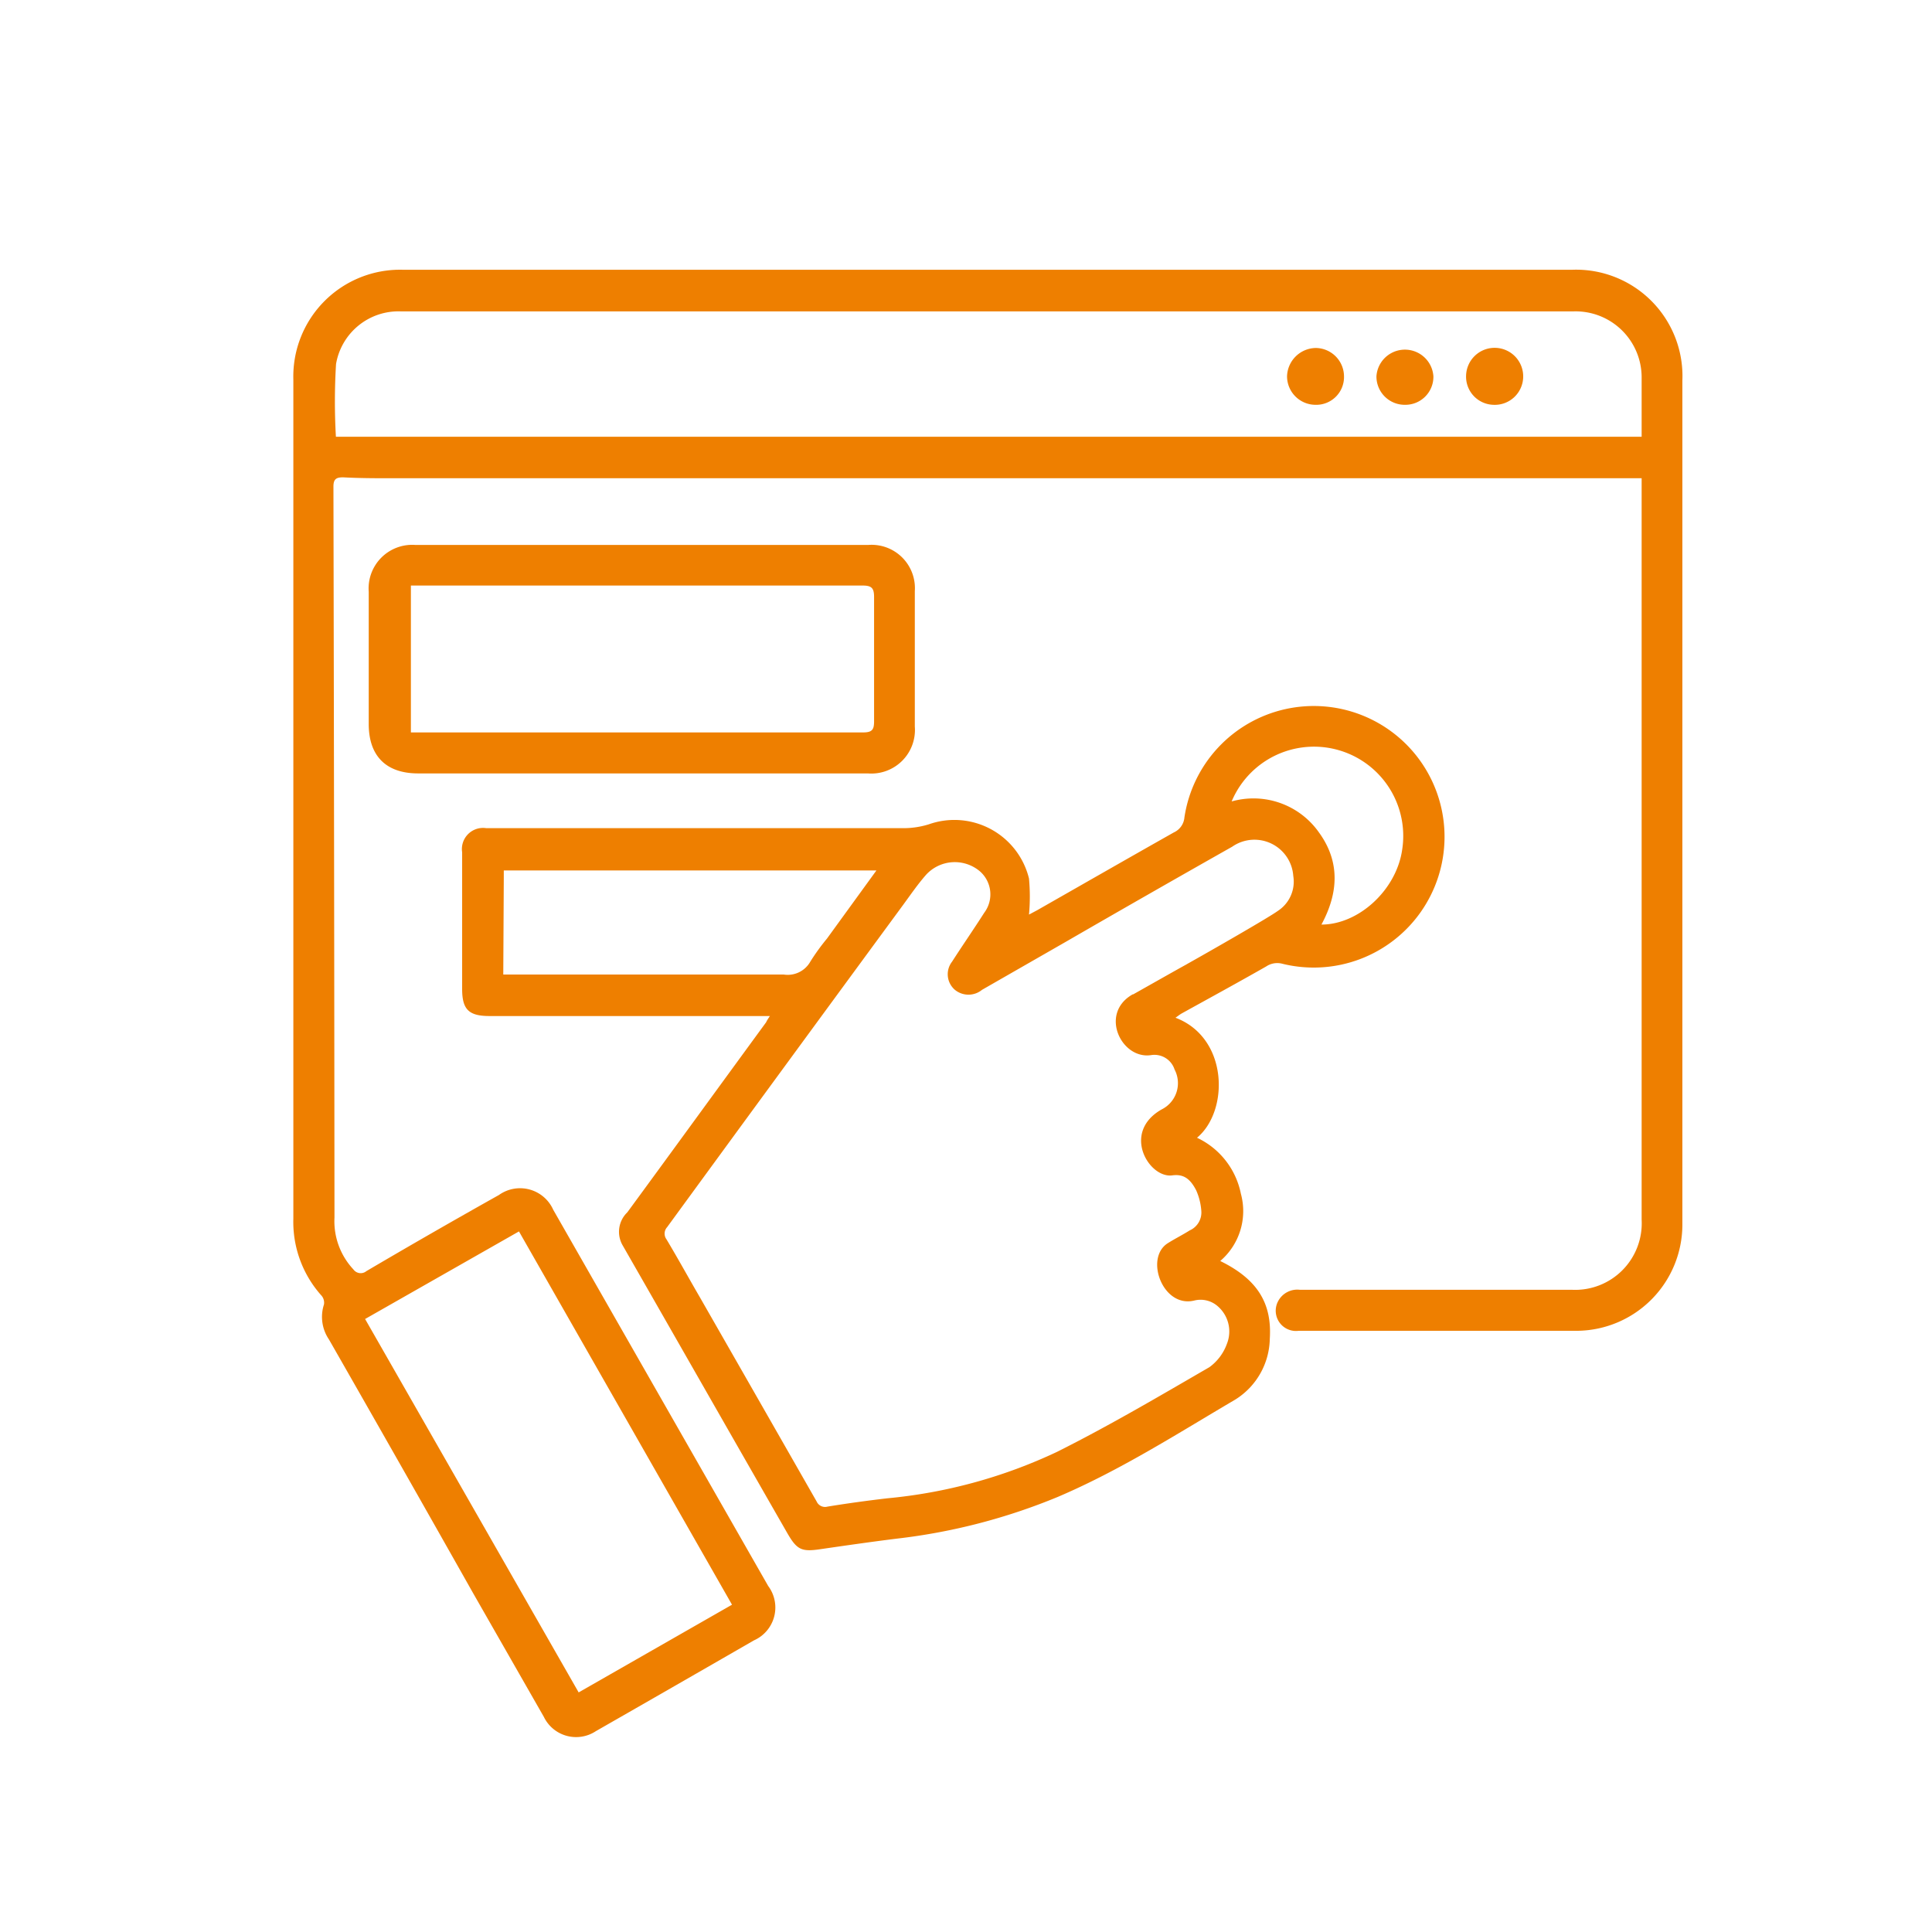 <svg id="Layer_1" data-name="Layer 1" xmlns="http://www.w3.org/2000/svg" viewBox="0 0 148.91 146.82"><defs><style>.cls-1{fill:#ee7f00;}</style></defs><title>Iconos_Artboard 12 copy 30</title><path class="cls-1" d="M126.53,36.86H30.32c-1.29,0-2.59,0-3.88-.07-.53,0-.74.14-.74.71q.06,28.17.08,56.34a5.44,5.44,0,0,0,1.46,4,.69.69,0,0,0,1,.13q5.1-3,10.22-5.87a2.8,2.8,0,0,1,4.18,1.14q8.28,14.49,16.57,29a2.77,2.77,0,0,1-1.1,4.19q-6.09,3.51-12.19,7a2.76,2.76,0,0,1-4-1.1l-5.46-9.55Q30.94,113,25.35,103.23a3.09,3.09,0,0,1-.38-2.69.84.84,0,0,0-.18-.67,8.51,8.51,0,0,1-2.18-5.94q0-25.84,0-51.68v-13A8.23,8.23,0,0,1,31,20.79c4.07,0,8.14,0,12.21,0h78a8.2,8.2,0,0,1,8.46,8.54v65a8.19,8.19,0,0,1-8.11,8.24c-7.16,0-14.31,0-21.47,0a1.56,1.56,0,0,1-1.59-2.26,1.67,1.67,0,0,1,1.7-.9h21A5.13,5.13,0,0,0,126.53,94V36.86ZM25.89,33.66H126.53c0-1.55,0-3,0-4.51A5.09,5.09,0,0,0,121.27,24H39.09c-2.73,0-5.46,0-8.19,0a4.88,4.88,0,0,0-5,4.06A47.87,47.87,0,0,0,25.89,33.66Zm2.25,68L44.6,130.44l11.82-6.76L40,94.91Z"/><path class="cls-1" d="M59.34,78.31H37.74c-1.61,0-2.12-.5-2.12-2.09V65.69a1.63,1.63,0,0,1,1.86-1.86q16.11,0,32.2,0a6.58,6.58,0,0,0,1.92-.3,5.92,5.92,0,0,1,7.71,4.18,15.07,15.07,0,0,1,0,2.78l.62-.33c3.51-2,7-4,10.54-6A1.4,1.4,0,0,0,91.29,63a10.08,10.08,0,1,1,7.55,11.28,1.53,1.53,0,0,0-1.25.21c-2.16,1.23-4.34,2.42-6.51,3.62-.16.09-.3.21-.48.33,4.1,1.55,4.14,7.2,1.66,9.25A6.08,6.08,0,0,1,95.64,92a5.06,5.06,0,0,1-1.59,5.19c2.84,1.39,4,3.23,3.82,6a5.64,5.64,0,0,1-2.66,4.68c-4.47,2.63-8.85,5.44-13.65,7.49a46.25,46.25,0,0,1-12.45,3.23c-1.93.24-3.87.52-5.8.8-1.51.23-1.87.09-2.63-1.23C56.44,110.77,52.23,103.38,48,96a2.08,2.08,0,0,1,.35-2.56c3.58-4.88,7.13-9.77,10.7-14.65C59.1,78.68,59.17,78.56,59.34,78.31Zm28-1.67c1.65-.93,3.2-1.81,4.09-2.3l.12-.07c1.59-.89,6.26-3.56,6.95-4.07a2.69,2.69,0,0,0,1.18-2.69,3,3,0,0,0-4.71-2.25q-6.44,3.64-12.86,7.35l-6.42,3.68a1.65,1.65,0,0,1-2.09,0,1.58,1.58,0,0,1-.22-2.17c.81-1.26,1.67-2.5,2.48-3.77a2.36,2.36,0,0,0-.34-3.2,3,3,0,0,0-4.14.27c-.65.74-1.21,1.56-1.79,2.35Q60.48,82.17,51.42,94.58a.74.74,0,0,0-.05.94c.88,1.47,1.72,3,2.57,4.46q4.5,7.86,9,15.74a.71.71,0,0,0,.84.4c1.53-.25,3.07-.46,4.61-.64a39.15,39.15,0,0,0,13.06-3.57c4-2,7.89-4.29,11.77-6.54a3.83,3.83,0,0,0,1.35-1.81,2.57,2.57,0,0,0-.72-2.89,2,2,0,0,0-1.77-.44c-2.44.63-3.88-3.24-2.09-4.4.55-.35,1.14-.64,1.71-1a1.51,1.51,0,0,0,.89-1.53,4.71,4.71,0,0,0-.39-1.55c-.51-1-1.06-1.26-1.85-1.16-1.79.24-3.93-3.31-.82-5.08a2.26,2.26,0,0,0,1-3.08,1.63,1.63,0,0,0-1.8-1.11C86.43,81.68,84.7,78.11,87.3,76.64ZM38.79,75.11h.86c6.92,0,13.83,0,20.75,0a2,2,0,0,0,2.06-1,16.52,16.52,0,0,1,1.28-1.77l3.81-5.25H38.83c0,.21,0,.37,0,.53ZM94.93,61.77a6.17,6.17,0,0,1,6.73,2.39c1.65,2.27,1.5,4.68.19,7.1,2.88,0,5.77-2.67,6.22-5.75a6.88,6.88,0,0,0-13.14-3.74Z"/><path class="cls-1" d="M49.49,42H66.93a3.34,3.34,0,0,1,3.58,3.56q0,5.22,0,10.44a3.36,3.36,0,0,1-3.62,3.61H32.23c-2.46,0-3.8-1.33-3.81-3.78V45.61A3.36,3.36,0,0,1,32,42C37.82,42,43.66,42,49.49,42ZM31.67,56.45h.77q17.06,0,34.1,0c.68,0,.83-.22.83-.84q0-4.82,0-9.61c0-.68-.2-.87-.88-.87q-16.95,0-33.89,0c-.3,0-.59,0-.93,0Z"/><path class="cls-1" d="M115.09,31.2A2.17,2.17,0,0,1,113,28.93a2.2,2.2,0,1,1,4.4.16A2.19,2.19,0,0,1,115.09,31.2Z"/><path class="cls-1" d="M108.3,31.2A2.18,2.18,0,0,1,106.09,29a2.2,2.2,0,0,1,4.39,0A2.16,2.16,0,0,1,108.3,31.2Z"/><path class="cls-1" d="M101.38,31.2A2.2,2.2,0,0,1,99.2,29a2.25,2.25,0,0,1,2.23-2.18A2.2,2.2,0,0,1,103.59,29,2.14,2.14,0,0,1,101.38,31.2Z"/></svg>